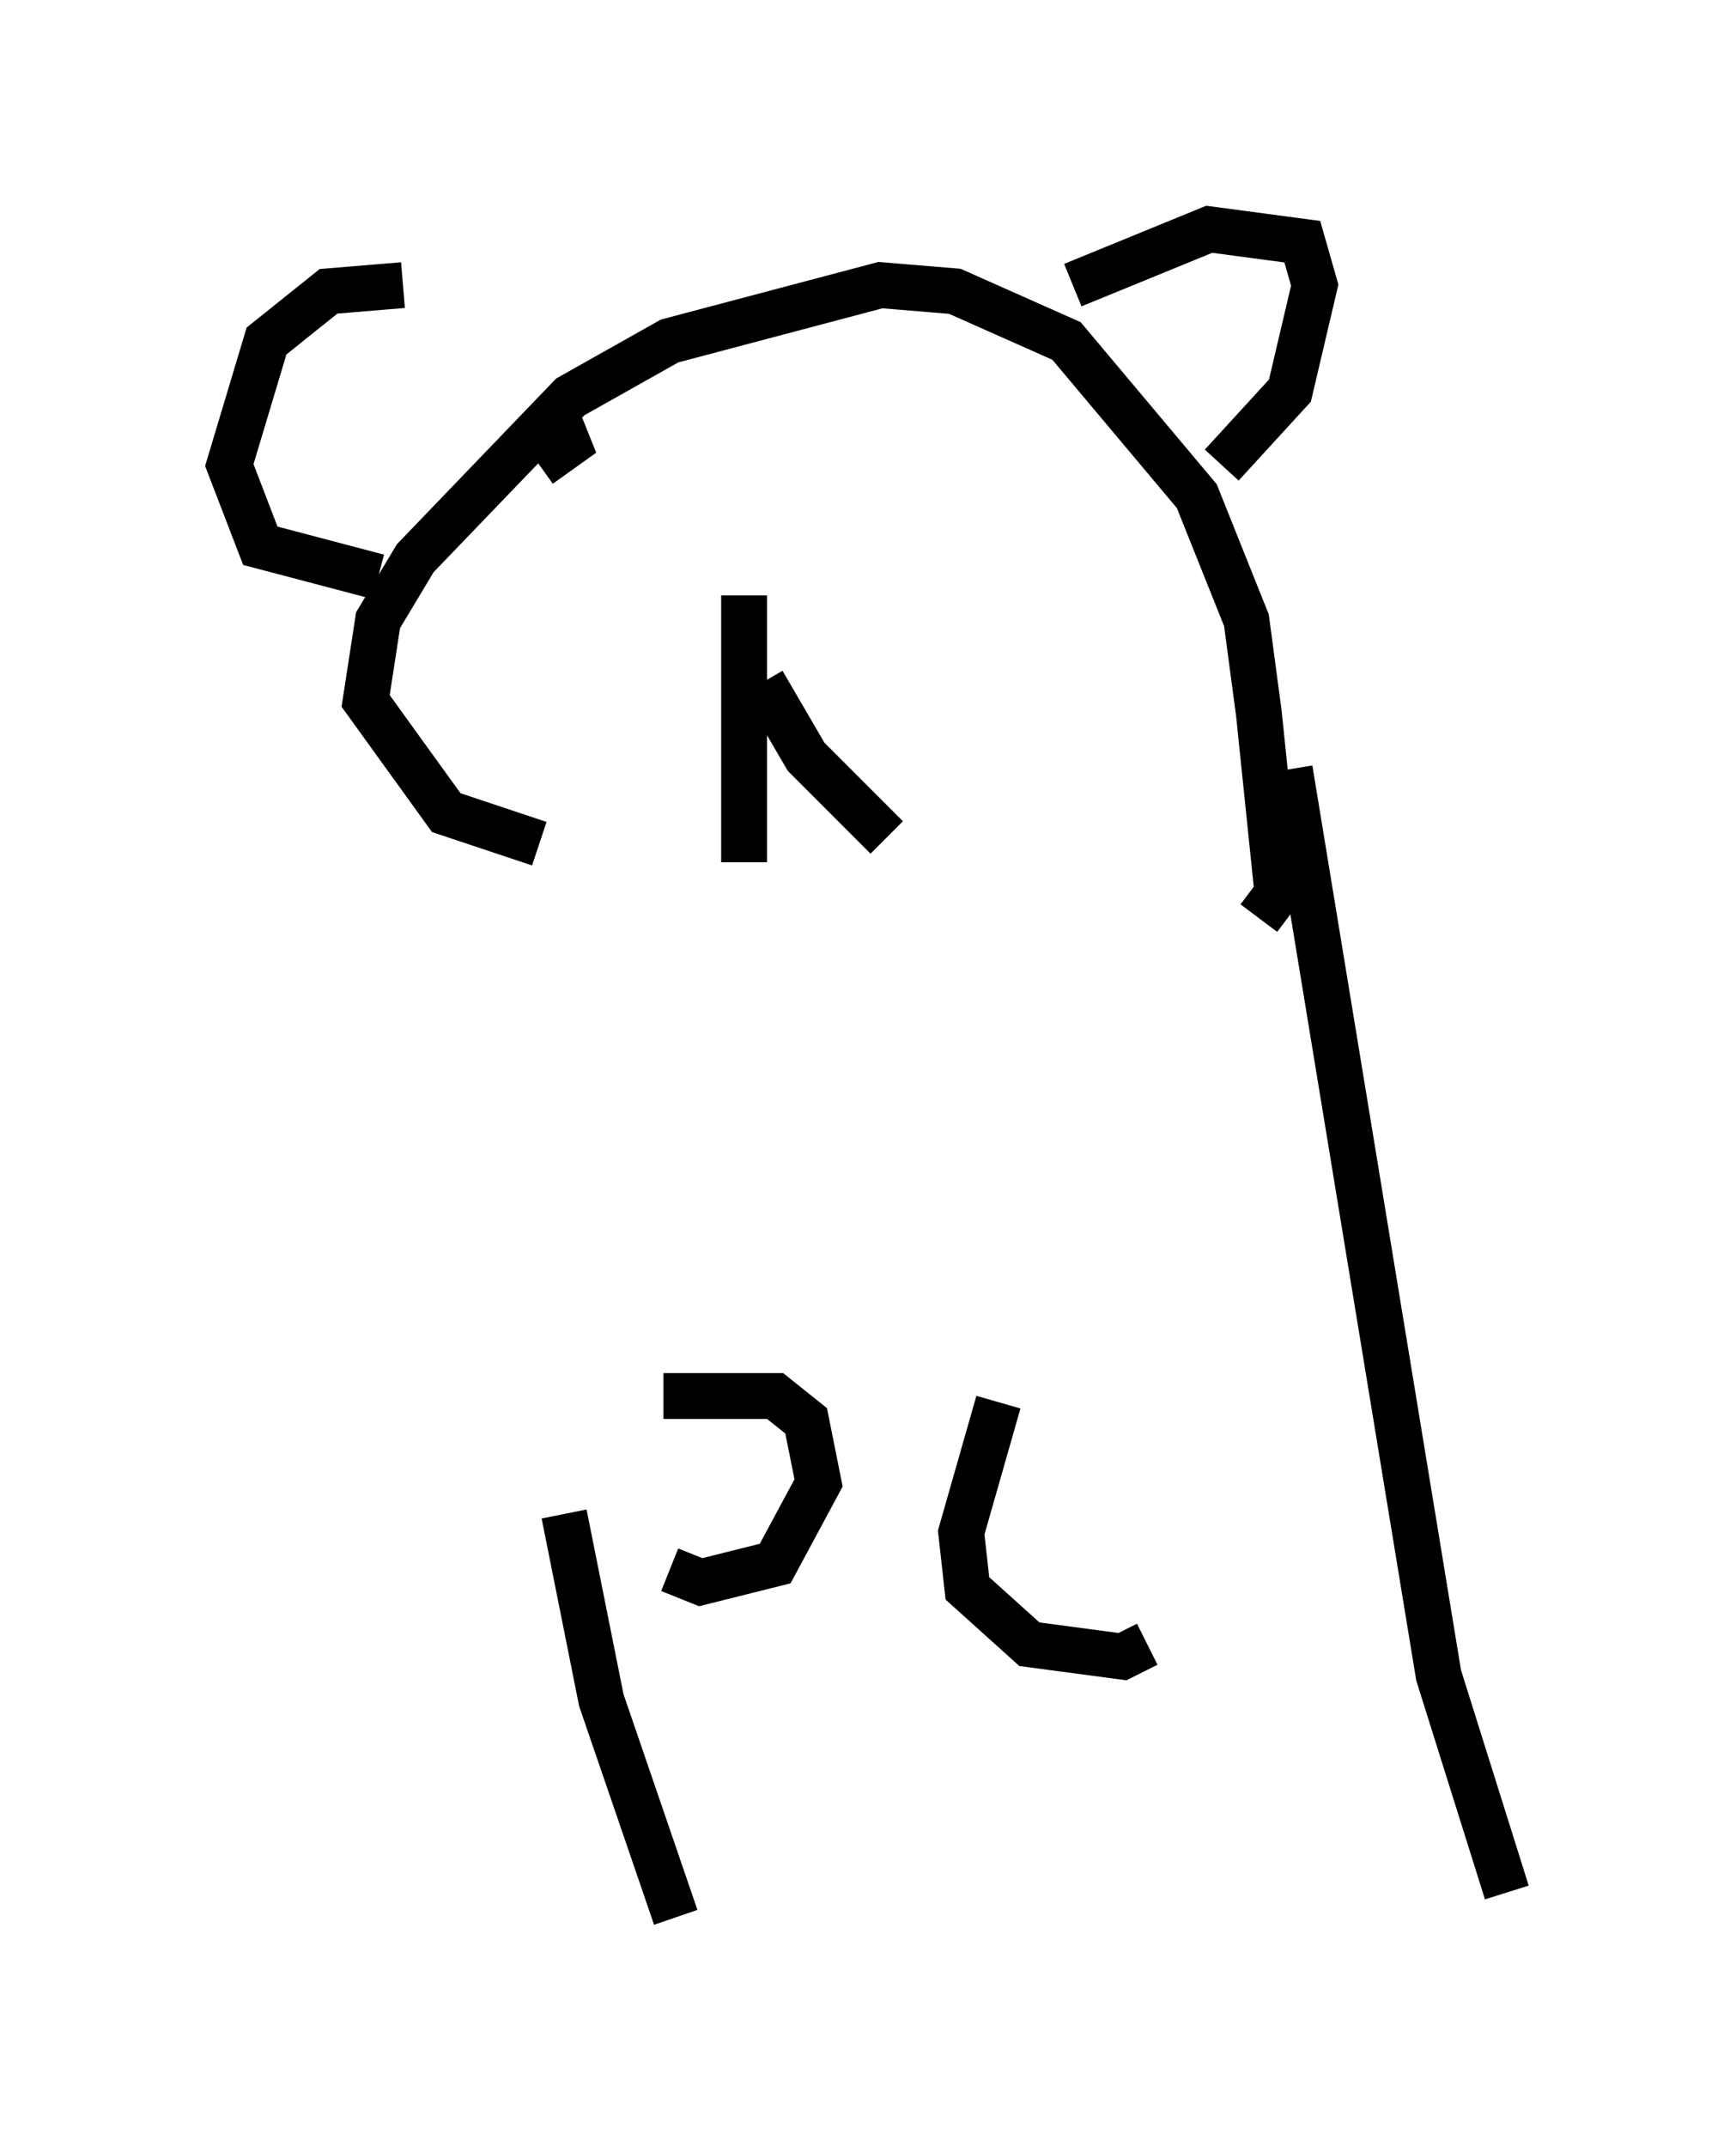 <?xml version="1.0" encoding="utf-8" ?>
<svg baseProfile="full" height="46.806" version="1.1" width="37.875" xmlns="http://www.w3.org/2000/svg" xmlns:ev="http://www.w3.org/2001/xml-events" xmlns:xlink="http://www.w3.org/1999/xlink"><defs /><rect fill="white" height="46.806" width="37.875" x="0" y="0" /><path d="M10.819, 19.344 m1.488, 13.667 l0.812, 4.059 1.624, 4.736 m13.396, -25.034 l3.248, 19.756 1.488, 4.736 m-21.109, -22.868 l-2.03, -0.677 -1.759, -2.436 l0.271, -1.759 0.812, -1.353 l3.383, -3.518 2.165, -1.218 l4.601, -1.218 1.624, 0.135 l2.436, 1.083 2.842, 3.383 l1.083, 2.706 0.271, 2.03 l0.406, 3.924 -0.406, 0.541 m-14.073, -8.66 l0.0, 0.0 m7.307, -2.436 l0.0, 0.0 m-4.465, 4.059 l0.0, 5.819 m0.406, -3.924 l0.947, 1.624 1.759, 1.759 m-3.383, -7.036 l0.0, 0.0 m-1.488, 19.215 l2.436, 0.0 0.677, 0.541 l0.271, 1.353 -0.947, 1.759 l-1.624, 0.406 -0.677, -0.271 m7.172, -3.654 l-0.812, 2.842 0.135, 1.218 l1.353, 1.218 2.03, 0.271 l0.541, -0.271 m-16.238, -29.634 l-1.624, 0.135 -1.353, 1.083 l-0.812, 2.706 0.677, 1.759 l2.571, 0.677 m15.155, -6.36 l2.977, -1.218 2.03, 0.271 l0.271, 0.947 -0.541, 2.3 l-1.488, 1.624 m-14.885, 0.0 l0.947, -0.677 -0.947, 0.135 " fill="none" stroke="black" stroke-width="1" /></svg>